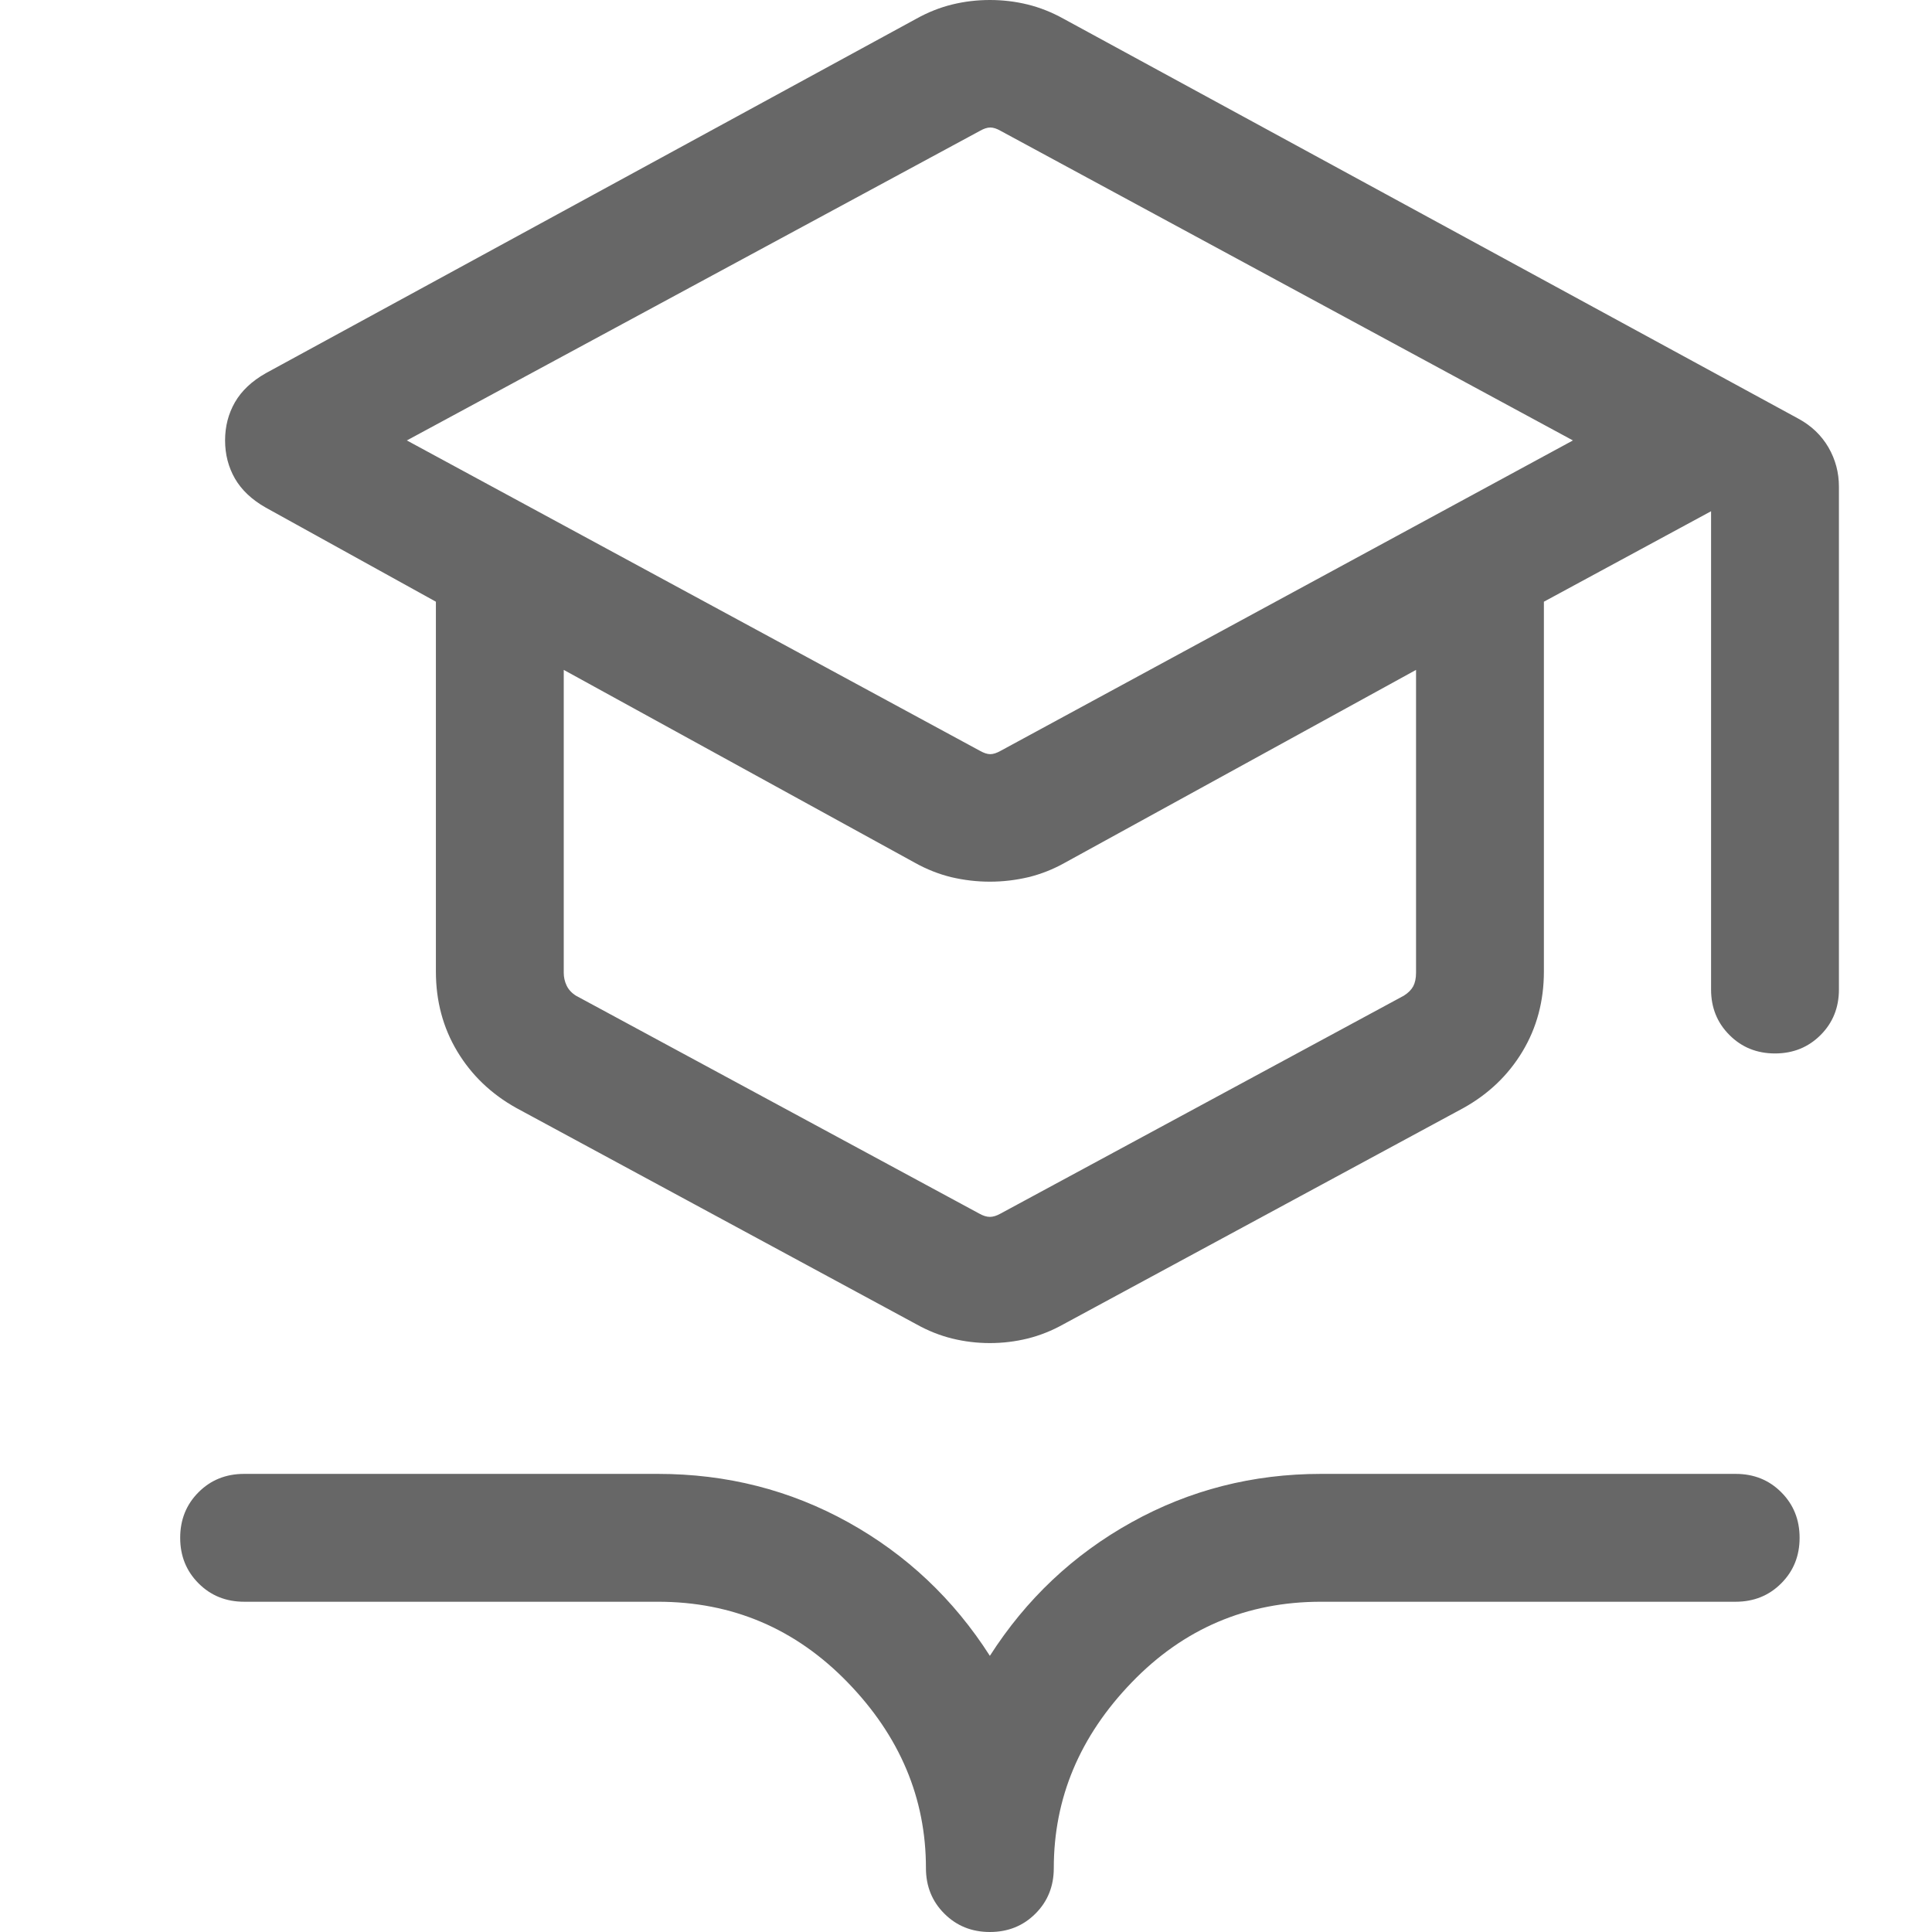 <svg width="34" height="34" viewBox="0 0 34 34" fill="none" xmlns="http://www.w3.org/2000/svg">
<path d="M17.42 34C17.101 34 16.834 33.892 16.619 33.677C16.403 33.462 16.295 33.194 16.295 32.875C16.295 31.644 15.836 30.555 14.918 29.608C14 28.661 12.887 28.188 11.579 28.188H4.296C3.977 28.188 3.709 28.08 3.494 27.864C3.279 27.649 3.171 27.382 3.171 27.063C3.171 26.743 3.279 26.476 3.494 26.261C3.709 26.045 3.977 25.938 4.296 25.938H11.579C12.789 25.938 13.905 26.222 14.928 26.79C15.951 27.358 16.782 28.142 17.42 29.14C18.059 28.142 18.89 27.358 19.913 26.79C20.936 26.222 22.047 25.938 23.247 25.938H30.545C30.864 25.938 31.132 26.045 31.347 26.261C31.562 26.476 31.67 26.743 31.67 27.063C31.67 27.382 31.562 27.649 31.347 27.864C31.132 28.08 30.864 28.188 30.545 28.188H23.247C21.94 28.188 20.829 28.661 19.916 29.608C19.002 30.555 18.545 31.644 18.545 32.875C18.545 33.194 18.438 33.462 18.222 33.677C18.007 33.892 17.74 34 17.42 34Z" fill="#676767"/>
<path d="M9.087 19.499C8.645 19.253 8.298 18.921 8.047 18.503C7.796 18.085 7.671 17.616 7.671 17.097V10.589L4.677 8.933C4.43 8.793 4.25 8.622 4.134 8.421C4.019 8.22 3.961 7.996 3.961 7.75C3.961 7.504 4.019 7.281 4.134 7.08C4.25 6.879 4.43 6.708 4.677 6.568L16.129 0.328C16.332 0.215 16.541 0.132 16.757 0.079C16.973 0.026 17.194 0 17.42 0C17.647 0 17.868 0.026 18.084 0.079C18.299 0.132 18.509 0.215 18.713 0.328L31.647 7.367C31.878 7.492 32.054 7.661 32.178 7.874C32.301 8.087 32.362 8.317 32.362 8.564V17.414C32.362 17.733 32.254 18 32.039 18.215C31.823 18.431 31.556 18.539 31.237 18.539C30.918 18.539 30.651 18.431 30.436 18.215C30.22 18 30.112 17.733 30.112 17.414V8.997L27.17 10.589V17.097C27.17 17.616 27.045 18.085 26.794 18.503C26.543 18.921 26.196 19.253 25.754 19.499L18.716 23.304C18.51 23.419 18.299 23.503 18.084 23.556C17.868 23.609 17.647 23.636 17.42 23.636C17.194 23.636 16.973 23.609 16.757 23.556C16.541 23.503 16.331 23.419 16.125 23.304L9.087 19.499ZM17.247 13.214C17.315 13.252 17.375 13.272 17.427 13.272C17.48 13.272 17.541 13.252 17.608 13.214L27.681 7.751L17.608 2.302C17.541 2.263 17.48 2.244 17.427 2.244C17.375 2.244 17.315 2.263 17.247 2.302L7.16 7.751L17.247 13.214ZM17.233 21.357C17.3 21.395 17.363 21.415 17.42 21.415C17.478 21.415 17.541 21.395 17.608 21.357L24.704 17.523C24.781 17.475 24.836 17.42 24.87 17.358C24.903 17.295 24.92 17.216 24.92 17.119V11.789L18.738 15.184C18.533 15.299 18.319 15.383 18.098 15.437C17.877 15.489 17.651 15.516 17.42 15.516C17.19 15.516 16.964 15.489 16.742 15.437C16.521 15.383 16.308 15.299 16.102 15.184L9.921 11.789V17.119C9.921 17.196 9.937 17.271 9.971 17.343C10.005 17.415 10.06 17.475 10.137 17.523L17.233 21.357Z" fill="#676767"/>
</svg>
